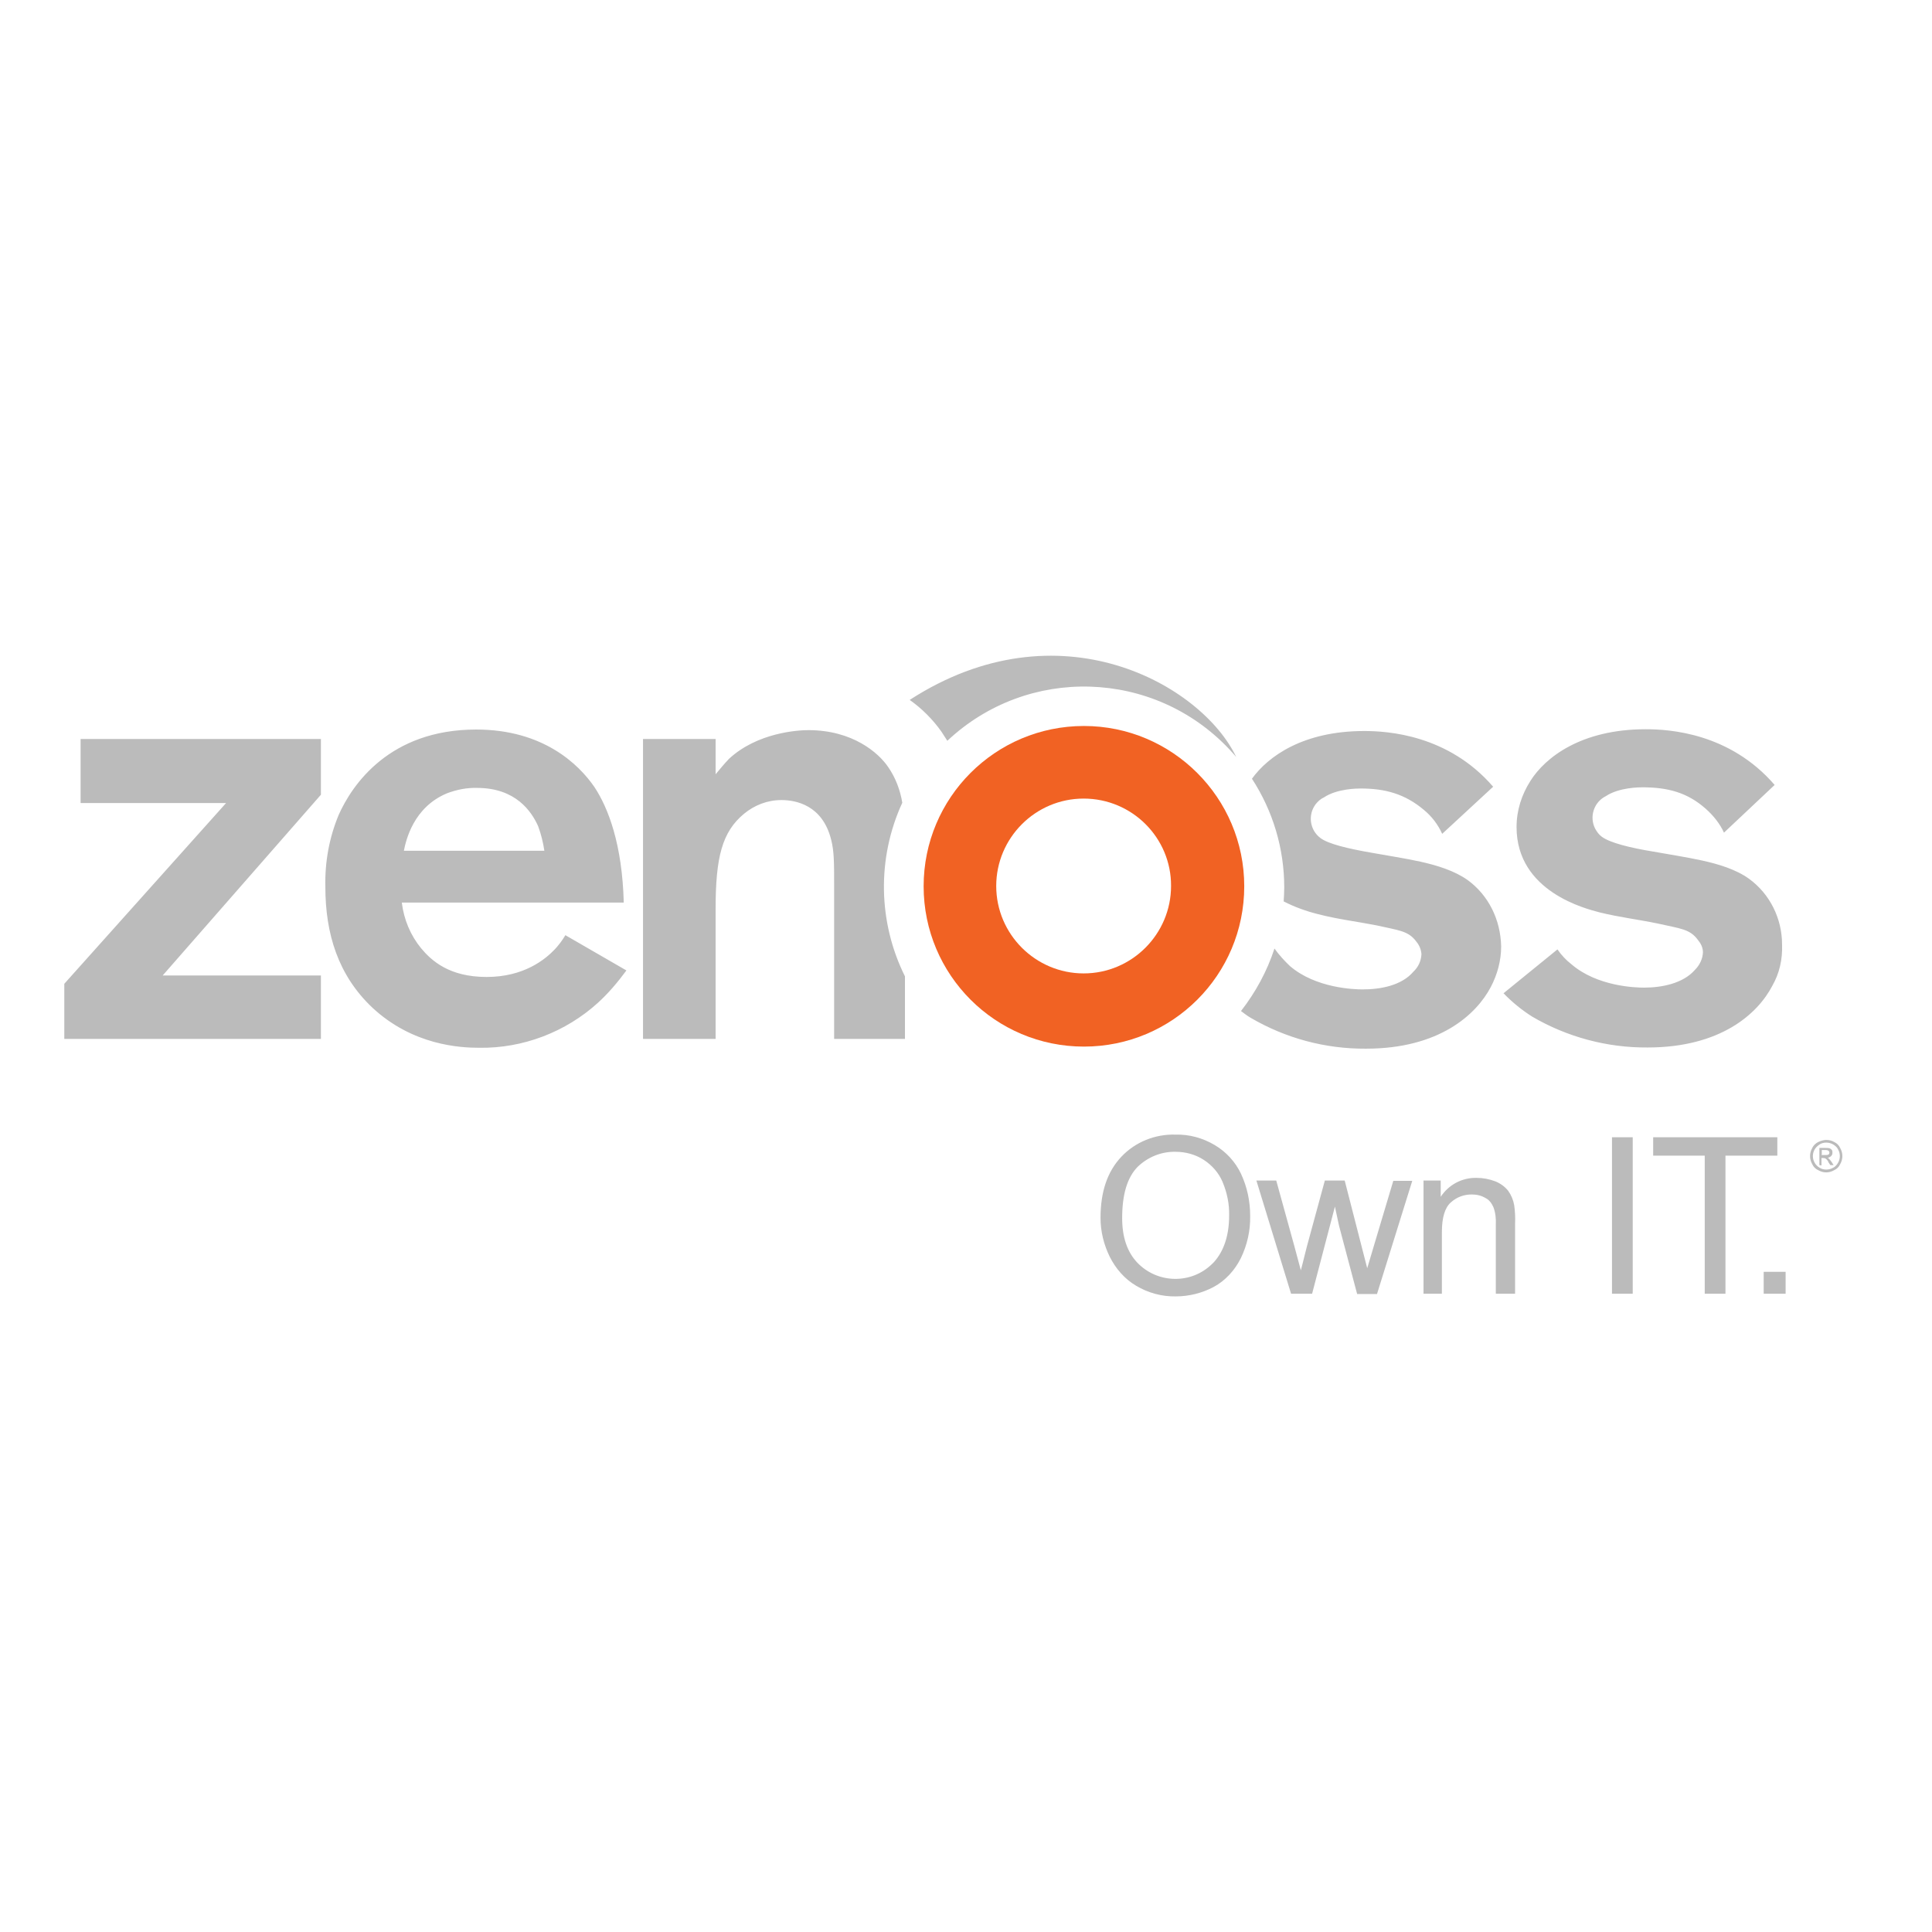<?xml version="1.0" encoding="utf-8"?>
<!-- Generator: Adobe Illustrator 19.2.1, SVG Export Plug-In . SVG Version: 6.00 Build 0)  -->
<svg version="1.1" id="layer" xmlns="http://www.w3.org/2000/svg" xmlns:xlink="http://www.w3.org/1999/xlink" x="0px" y="0px"
	 viewBox="0 0 652 652" style="enable-background:new 0 0 652 652;" xml:space="preserve">
<style type="text/css">
	.st0{fill:#F16223;}
</style>
<path class="st0" d="M419.9,299.1c0,29.9-24.2,54.1-54.1,54.1c-29.9,0-54.1-24.2-54.1-54.1c0-29.9,24.2-54.1,54.1-54.1
	C395.6,245,419.9,269.2,419.9,299.1z M365.7,269.5c-16.3,0-29.5,13.3-29.5,29.5c0,16.3,13.3,29.5,29.5,29.5
	c16.3,0,29.5-13.3,29.5-29.5C395.3,282.8,382.1,269.5,365.7,269.5z"/>
<path fill="#bbbbbb" d="M21.7,350.6V332l54.6-61H27.2v-21.6h81.1v18.8l-53.4,61h53.4v21.4H21.7z M201.8,338.4c-10.9,9.9-25.3,15.4-40,15.2
	c-6.5,0-22.5-0.8-36.2-13.6c-11.5-10.9-15.8-24.9-15.8-40.7c-0.2-8.4,1.3-16.6,4.5-24.3c4.5-10.1,17.1-28.8,46.4-28.8
	c22.6,0,34.6,11.7,39.9,19.4c4.7,7.1,9.4,19.4,9.9,39h-74.9c0.7,5.7,2.9,11,6.5,15.4c3.5,4.2,9.5,9.7,22.1,9.7s19.8-5.9,23.1-9.4
	c1.3-1.4,2.5-3,3.5-4.7l20.6,11.9C208.3,331.7,205.2,335.3,201.8,338.4z M181.6,278.8c-2.2-4.9-7.5-12.9-20.6-12.9
	c-3.5-0.1-6.9,0.6-10.1,1.8c-11.4,4.7-13.9,15.9-14.6,19.4h47.4C183.3,284.3,182.6,281.5,181.6,278.8z M598.1,332.7
	c-4.9,9.4-17.4,20.8-42.1,20.8c-13.6,0.1-27.1-3.5-38.9-10.4c-3.5-2.2-6.8-4.9-9.7-7.9l18.2-14.8c1.3,1.9,2.9,3.6,4.7,5
	c8.7,7.5,21.6,7.9,24.5,7.9c6,0,13.2-1.4,17.2-6c1.6-1.6,2.6-3.7,2.7-5.9c0-1.6-0.7-3-1.7-4.2c-2.7-3.7-5.9-3.8-13.4-5.5
	c-6.7-1.4-13.4-2.2-19.8-3.8c-4.5-1.2-28-6.9-28-28.8c0-5.6,1.7-10.9,4.7-15.6c5-7.9,17.1-17.4,38.9-17.4c7.9,0,28.3,1.2,43.5,18.8
	l-17.1,16.1c-1.4-3.1-3.7-5.9-6.2-8.1c-6.2-5.5-12.9-7.2-21.3-7.2c-1,0-7.9,0-12.4,3c-4,2-5.6,6.9-3.6,10.9c0.6,1.1,1.3,2.1,2.3,2.8
	c2.7,2,9.4,3.7,17.4,5c5.5,1,10.9,1.8,16.4,3s11.5,3,15.9,6.2c7,5.1,11.1,13.4,11.1,22.1C601.6,323.8,600.5,328.5,598.1,332.7z
	 M304.5,270.9c-0.7-4.3-2.3-8.5-4.8-12.1c-3.2-4.7-11.9-12.4-26.9-12.4c-3.5,0-17.2,0.8-26.8,9.7c-1.6,1.7-3.1,3.5-4.5,5.2v-11.9
	h-24.5v101.2h24.5v-43.9c0-17.4,2.2-25.9,9.5-32c3.6-3,8-4.7,12.7-4.7c4.9,0,13.9,1.7,16.8,13.4c1,3.9,1,7.7,1,15.6v51.6h23.9v-21.1
	C296.3,311.2,295.9,289.6,304.5,270.9z M495.3,297c-4.5-3.2-10.5-5-15.9-6.2c-5.5-1.2-10.9-2-16.4-3c-8.1-1.4-14.8-3-17.4-5
	c-3.6-2.7-4.3-7.8-1.6-11.4c0.8-1,1.7-1.8,2.8-2.3c4.5-3,11.4-3,12.4-3c8.2,0,14.9,1.8,21.3,7.2c2.7,2.2,4.8,5,6.2,8.1l17.2-15.9
	c-15.2-17.6-35.7-18.8-43.5-18.8c-20.6,0-32.4,8.5-37.9,16.1c7.1,10.9,10.9,23.6,10.9,36.7c0,1.6-0.1,3.1-0.2,4.7
	c3.7,1.9,7.6,3.3,11.6,4.3c6.5,1.7,13.2,2.5,19.8,3.8c7.5,1.7,10.7,1.8,13.4,5.5c1,1.2,1.6,2.7,1.7,4.2c-0.1,2.2-1,4.3-2.7,5.9
	c-4,4.7-11.1,6-17.2,6c-2.8,0-15.8-0.4-24.5-7.9c-1.9-1.8-3.7-3.8-5.2-5.9c-2.5,7.7-6.4,14.8-11.3,21.1c1.1,0.8,2.2,1.7,3.3,2.3
	c11.8,6.9,25.2,10.5,38.9,10.4c24.7,0,37.2-11.5,42.1-20.8c2.2-4.2,3.5-8.9,3.5-13.7C506.4,310.3,502.3,302.1,495.3,297z M307,236.2
	c4.1,2.9,7.8,6.6,10.7,10.7c0.7,1,1.3,2.1,2,3.1c27.1-25.5,69.7-24.2,95.2,2.9c0.8,0.9,1.6,1.7,2.3,2.6
	C405.6,231.1,357.4,203.6,307,236.2z M371.4,411c0-8.8,2.3-15.6,7-20.6s11.4-7.7,18.3-7.5c4.7-0.1,9.1,1.1,13.2,3.5
	c3.9,2.3,7,5.7,8.9,9.7c2.1,4.5,3.1,9.3,3.1,14.2c0.1,5-1,9.9-3.2,14.4c-2,4-5.2,7.5-9.1,9.6c-3.9,2.1-8.4,3.2-12.8,3.2
	c-4.7,0.1-9.4-1.2-13.4-3.6c-3.9-2.3-6.9-5.8-8.9-9.8C372.5,420,371.4,415.6,371.4,411z M378.7,411.1c0,6.4,1.7,11.4,5.1,15
	c6.8,7.1,18.2,7.4,25.3,0.4c0.2-0.2,0.3-0.3,0.6-0.6c3.3-3.7,5.1-8.9,5.1-15.7c0.1-3.9-0.7-7.7-2.2-11.3c-1.3-3.1-3.6-5.7-6.4-7.5
	c-2.8-1.8-6.1-2.7-9.5-2.7c-4.8-0.1-9.4,1.8-12.8,5.1C380.4,397.4,378.7,403.1,378.7,411.1z M435.7,436.6L424,398.4h6.7l6.1,22.1
	l2.2,8.2c0.1-0.4,0.8-3,2-7.9l6.1-22.4h6.7l5.7,22.2l1.9,7.4l2.2-7.4l6.6-22.1h6.4l-11.9,38.2H458l-6.1-23l-1.4-6.5l-7.7,29.4h-7
	V436.6z M480.4,436.6v-38.2h5.8v5.5c2.7-4.1,7.2-6.5,12.1-6.4c2.2,0,4.3,0.4,6.4,1.2c1.7,0.7,3.2,1.8,4.3,3.2c1,1.4,1.7,3.1,2,4.8
	c0.3,2.1,0.4,4.2,0.3,6.4v23.5h-6.5v-23.3c0.1-2-0.1-4-0.8-5.9c-0.6-1.3-1.4-2.5-2.7-3.1c-1.3-0.8-2.9-1.2-4.6-1.2
	c-2.7,0-5.1,0.9-7.1,2.7s-3,5.1-3,10v20.8L480.4,436.6L480.4,436.6z M544,436.6v-52.8h7v52.8H544z M575.3,436.6V390h-17.4v-6.2h41.9
	v6.2h-17.5v46.6H575.3z M595.2,436.6v-7.4h7.4v7.4H595.2z M616.3,384.7c0.9,0,1.9,0.2,2.7,0.7c0.9,0.4,1.6,1.1,2,2
	c1,1.7,1,3.8,0,5.5c-0.4,0.9-1.1,1.6-2,2c-1.7,1-3.7,1-5.4,0c-0.9-0.4-1.6-1.1-2-2c-1-1.7-1-3.8,0-5.5c0.4-0.9,1.2-1.6,2-2
	C614.5,385,615.4,384.7,616.3,384.7z M616.3,385.6c-0.8,0-1.6,0.2-2.2,0.6s-1.3,1-1.7,1.7c-0.8,1.4-0.8,3.1,0,4.5
	c0.4,0.7,1,1.3,1.7,1.7c1.3,0.8,3.1,0.8,4.5,0c0.7-0.3,1.3-1,1.7-1.7c0.8-1.4,0.8-3.1,0-4.5c-0.3-0.7-1-1.3-1.7-1.7
	C617.9,385.8,617.1,385.6,616.3,385.6z M614,393.2v-5.8h2c0.6,0,1,0,1.4,0.1c0.3,0.1,0.6,0.3,0.8,0.6c0.2,0.2,0.2,0.6,0.2,0.9
	c0,0.4-0.1,0.8-0.4,1.1c-0.3,0.3-0.8,0.6-1.2,0.6c0.2,0.1,0.3,0.2,0.4,0.3c0.3,0.3,0.7,0.8,0.9,1.1l0.7,1.1h-1.1l-0.6-0.9
	c-0.2-0.6-0.6-1-1-1.3c-0.2-0.1-0.4-0.2-0.8-0.2h-0.6v2.5L614,393.2z M614.9,389.8h1.1c0.3,0,0.8,0,1.1-0.2c0.3-0.2,0.4-0.8,0.1-1.1
	c-0.1-0.1-0.2-0.2-0.4-0.3c-0.3-0.1-0.7-0.1-0.9-0.1h-1.1v1.8H614.9z"/>
</svg>
